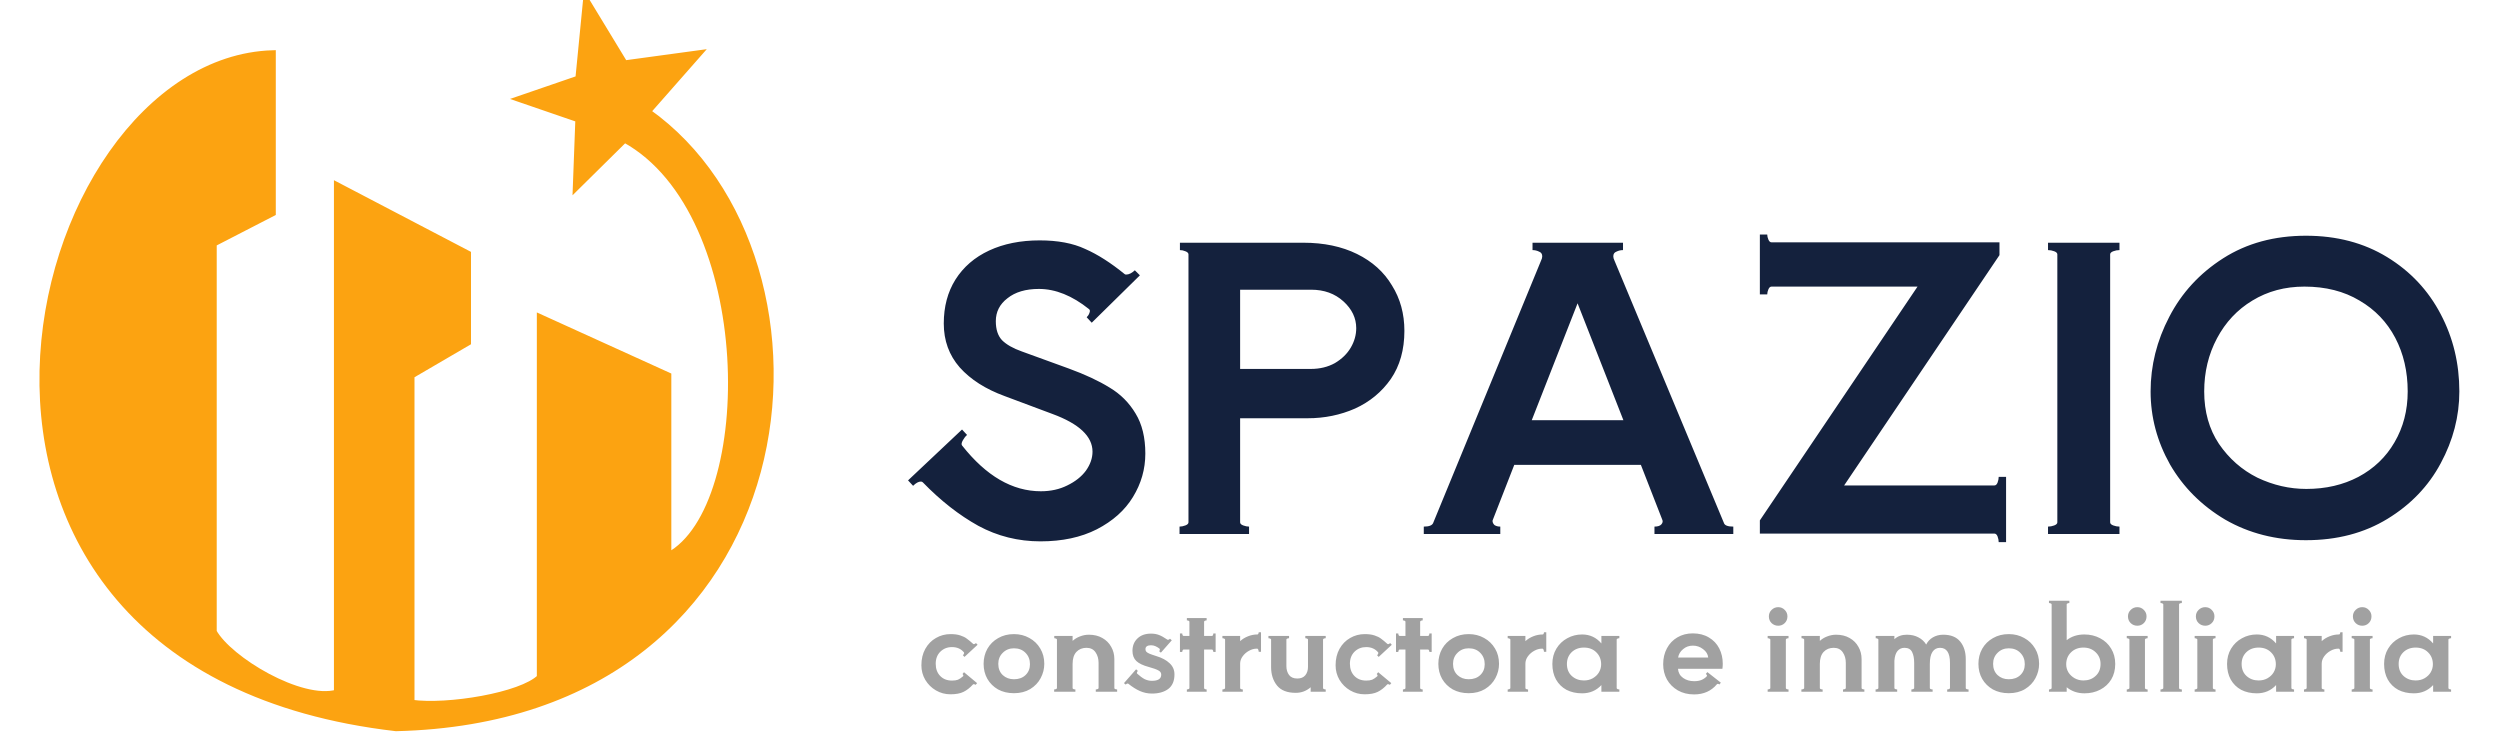 <svg width="412" height="124" viewBox="0 0 412 124" fill="none" xmlns="http://www.w3.org/2000/svg">
<g clip-path="url(#clip0_253_2)">
<path d="M65.268 120C-21.502 109.965 3.471 10.035 44.951 8.78V35.122L35.216 40.139V104.112C37.756 108.711 49.607 115.819 55.533 114.146V30.523L77.12 41.812V56.446L67.808 61.882V115.819C73.734 116.655 85.923 114.648 88.971 111.638V52.265L110.135 61.882V91.568C124.949 83.624 124.949 35.122 102.939 22.997L94.897 30.941L95.32 19.652L85.585 16.307L95.32 12.962L96.59 0L102.939 10.453L115.214 8.78L106.748 18.397C141.033 42.648 134.684 118.328 65.268 120Z" fill="#FCA311" stroke="#FCA311"/>
<path d="M171.47 89.216C167.801 89.216 164.387 88.363 161.23 86.656C158.073 84.907 155.022 82.517 152.078 79.488C151.993 79.403 151.886 79.36 151.758 79.36C151.374 79.36 150.947 79.595 150.478 80.064L149.646 79.168L158.542 70.784L159.374 71.68C159.118 71.893 158.883 72.192 158.67 72.576C158.457 72.96 158.414 73.237 158.542 73.408C162.51 78.443 166.841 80.96 171.534 80.96C173.155 80.96 174.606 80.64 175.886 80C177.209 79.36 178.233 78.549 178.958 77.568C179.683 76.544 180.046 75.499 180.046 74.432C180.046 71.915 177.849 69.845 173.454 68.224L165.582 65.28C162.425 64.128 159.95 62.549 158.158 60.544C156.409 58.539 155.534 56.128 155.534 53.312C155.534 50.539 156.174 48.128 157.454 46.08C158.777 43.989 160.633 42.389 163.022 41.28C165.411 40.171 168.185 39.616 171.342 39.616C174.329 39.616 176.825 40.085 178.83 41.024C180.878 41.92 183.054 43.307 185.358 45.184C185.401 45.227 185.486 45.248 185.614 45.248C185.827 45.248 186.062 45.184 186.318 45.056C186.617 44.885 186.851 44.715 187.022 44.544L187.854 45.376L179.918 53.184L179.086 52.288C179.299 52.075 179.449 51.84 179.534 51.584C179.662 51.285 179.641 51.072 179.47 50.944C176.697 48.725 173.945 47.616 171.214 47.616C169.038 47.616 167.31 48.128 166.03 49.152C164.75 50.133 164.11 51.392 164.11 52.928C164.11 54.293 164.451 55.339 165.134 56.064C165.859 56.789 166.947 57.408 168.398 57.92L176.142 60.736C178.83 61.717 181.07 62.763 182.862 63.872C184.654 64.939 186.083 66.368 187.15 68.16C188.217 69.909 188.75 72.107 188.75 74.752C188.75 77.312 188.067 79.701 186.702 81.92C185.379 84.096 183.395 85.867 180.75 87.232C178.147 88.555 175.054 89.216 171.47 89.216ZM214.804 40C218.174 40 221.118 40.619 223.636 41.856C226.153 43.093 228.073 44.821 229.396 47.04C230.761 49.216 231.444 51.712 231.444 54.528C231.444 57.643 230.697 60.288 229.204 62.464C227.71 64.597 225.748 66.219 223.316 67.328C220.884 68.395 218.281 68.928 215.508 68.928H204.372V86.08C204.372 86.293 204.542 86.464 204.884 86.592C205.225 86.72 205.545 86.784 205.844 86.784V88H194.388V86.784C194.686 86.784 195.006 86.72 195.348 86.592C195.689 86.464 195.86 86.293 195.86 86.08V41.92C195.86 41.707 195.689 41.536 195.348 41.408C195.049 41.28 194.75 41.216 194.452 41.216V40H214.804ZM216.02 60.8C217.513 60.8 218.836 60.48 219.988 59.84C221.14 59.157 222.014 58.304 222.612 57.28C223.209 56.256 223.507 55.189 223.507 54.08C223.507 52.416 222.804 50.944 221.396 49.664C219.988 48.384 218.217 47.744 216.084 47.744H204.372V60.8H216.02ZM284.112 86.208C284.24 86.592 284.752 86.784 285.648 86.784V88H272.656V86.784C273.211 86.784 273.595 86.656 273.808 86.4C274.021 86.144 274.064 85.888 273.936 85.632L270.416 76.608H249.552L246.032 85.632L245.968 85.824C245.968 86.08 246.075 86.315 246.288 86.528C246.544 86.699 246.864 86.784 247.248 86.784V88H234.64V86.784C235.493 86.784 236.005 86.592 236.176 86.208L253.968 42.944C254.096 42.688 254.16 42.453 254.16 42.24C254.16 41.856 253.989 41.6 253.648 41.472C253.307 41.301 252.944 41.216 252.56 41.216V40H267.472V41.216C267.088 41.216 266.725 41.301 266.384 41.472C266.043 41.6 265.872 41.856 265.872 42.24C265.872 42.453 265.936 42.688 266.064 42.944L284.112 86.208ZM259.984 49.984L252.432 69.248H267.536L259.984 49.984ZM330.601 78.592V89.344H329.385C329.385 89.045 329.321 88.725 329.193 88.384C329.065 88.085 328.894 87.936 328.681 87.936H290.025V85.76L316.009 47.232H291.945C291.731 47.232 291.561 47.381 291.433 47.68C291.305 47.979 291.241 48.256 291.241 48.512H290.025V38.656H291.241C291.241 38.912 291.305 39.189 291.433 39.488C291.561 39.787 291.731 39.936 291.945 39.936H329.513V42.048L303.913 80H328.681C328.894 80 329.065 79.851 329.193 79.552C329.321 79.211 329.385 78.891 329.385 78.592H330.601ZM339.049 41.92C339.049 41.707 338.878 41.536 338.536 41.408C338.195 41.28 337.854 41.216 337.513 41.216V40H349.289V41.216C348.947 41.216 348.606 41.28 348.265 41.408C347.923 41.536 347.753 41.707 347.753 41.92V86.08C347.753 86.293 347.923 86.464 348.265 86.592C348.606 86.72 348.947 86.784 349.289 86.784V88H337.513V86.784C337.854 86.784 338.195 86.72 338.536 86.592C338.878 86.464 339.049 86.293 339.049 86.08V41.92ZM380.02 89.024C375.071 89.024 370.633 87.893 366.708 85.632C362.825 83.328 359.796 80.299 357.62 76.544C355.487 72.747 354.42 68.736 354.42 64.512C354.42 60.245 355.444 56.149 357.492 52.224C359.54 48.256 362.505 45.035 366.388 42.56C370.271 40.085 374.815 38.848 380.02 38.848C385.097 38.848 389.556 40.021 393.396 42.368C397.236 44.715 400.18 47.851 402.228 51.776C404.276 55.659 405.3 59.904 405.3 64.512C405.3 68.608 404.276 72.555 402.228 76.352C400.223 80.107 397.3 83.157 393.46 85.504C389.62 87.851 385.14 89.024 380.02 89.024ZM380.084 80.576C383.284 80.576 386.143 79.915 388.66 78.592C391.22 77.227 393.204 75.328 394.612 72.896C396.063 70.421 396.788 67.627 396.788 64.512C396.788 61.227 396.105 58.283 394.74 55.68C393.375 53.077 391.412 51.029 388.852 49.536C386.292 48 383.263 47.232 379.764 47.232C376.564 47.232 373.705 48 371.188 49.536C368.713 51.029 366.772 53.099 365.364 55.744C363.956 58.389 363.252 61.312 363.252 64.512C363.252 67.84 364.063 70.72 365.684 73.152C367.348 75.584 369.46 77.44 372.02 78.72C374.623 79.957 377.311 80.576 380.084 80.576Z" fill="#14213D"/>
<path d="M156.625 114.42C155.771 114.42 154.978 114.207 154.245 113.78C153.511 113.353 152.925 112.773 152.485 112.04C152.058 111.307 151.845 110.507 151.845 109.64C151.845 108.613 152.058 107.713 152.485 106.94C152.925 106.153 153.511 105.553 154.245 105.14C154.978 104.713 155.785 104.5 156.665 104.5C157.291 104.5 157.825 104.573 158.265 104.72C158.718 104.867 159.078 105.047 159.345 105.26C159.625 105.46 159.971 105.747 160.385 106.12C160.411 106.147 160.445 106.16 160.485 106.16C160.538 106.16 160.598 106.14 160.665 106.1C160.745 106.06 160.805 106.02 160.845 105.98L161.105 106.26L158.945 108.26L158.685 107.98C158.751 107.927 158.805 107.853 158.845 107.76C158.898 107.653 158.905 107.573 158.865 107.52C158.385 106.933 157.725 106.64 156.885 106.64C156.125 106.64 155.485 106.893 154.965 107.4C154.458 107.907 154.205 108.567 154.205 109.38C154.205 110.22 154.451 110.893 154.945 111.4C155.438 111.907 156.085 112.16 156.885 112.16C157.285 112.16 157.611 112.113 157.865 112.02C158.118 111.913 158.405 111.72 158.725 111.44C158.751 111.413 158.765 111.38 158.765 111.34C158.765 111.26 158.718 111.173 158.625 111.08L158.865 110.78L161.025 112.58L160.785 112.86C160.571 112.74 160.425 112.72 160.345 112.8C159.851 113.347 159.331 113.753 158.785 114.02C158.251 114.287 157.531 114.42 156.625 114.42ZM167.098 114.24C166.112 114.24 165.238 114.033 164.478 113.62C163.732 113.193 163.145 112.613 162.718 111.88C162.305 111.147 162.098 110.32 162.098 109.4C162.098 108.493 162.305 107.667 162.718 106.92C163.145 106.173 163.738 105.587 164.498 105.16C165.258 104.72 166.125 104.5 167.098 104.5C168.032 104.5 168.878 104.713 169.638 105.14C170.398 105.553 170.998 106.133 171.438 106.88C171.878 107.613 172.098 108.453 172.098 109.4C172.098 110.227 171.898 111.013 171.498 111.76C171.112 112.493 170.538 113.093 169.778 113.56C169.018 114.013 168.125 114.24 167.098 114.24ZM167.098 111.94C167.885 111.94 168.518 111.713 168.998 111.26C169.492 110.793 169.738 110.193 169.738 109.46C169.738 108.7 169.492 108.073 168.998 107.58C168.518 107.087 167.885 106.84 167.098 106.84C166.365 106.84 165.752 107.087 165.258 107.58C164.765 108.06 164.518 108.667 164.518 109.4C164.518 110.173 164.765 110.793 165.258 111.26C165.752 111.713 166.365 111.94 167.098 111.94ZM183.645 113.4C183.645 113.467 183.691 113.52 183.785 113.56C183.891 113.6 183.998 113.62 184.105 113.62V114H180.585V113.62C180.691 113.62 180.791 113.6 180.885 113.56C180.991 113.52 181.045 113.467 181.045 113.4V109.24C181.045 108.56 180.878 107.98 180.545 107.5C180.211 107.007 179.711 106.76 179.045 106.76C178.365 106.76 177.811 106.987 177.385 107.44C176.971 107.893 176.765 108.547 176.765 109.4V113.4C176.765 113.467 176.811 113.52 176.905 113.56C177.011 113.6 177.118 113.62 177.225 113.62V114H173.725V113.62C173.831 113.62 173.931 113.6 174.025 113.56C174.131 113.52 174.185 113.467 174.185 113.4V105.4C174.185 105.333 174.131 105.28 174.025 105.24C173.931 105.2 173.838 105.18 173.745 105.18V104.8H176.765V105.62C177.111 105.3 177.518 105.053 177.985 104.88C178.465 104.693 178.951 104.6 179.445 104.6C180.298 104.6 181.038 104.78 181.665 105.14C182.305 105.5 182.791 105.987 183.125 106.6C183.471 107.2 183.645 107.873 183.645 108.62V113.4ZM189.831 114.3C189.151 114.3 188.491 114.16 187.851 113.88C187.225 113.6 186.591 113.2 185.951 112.68C185.925 112.653 185.891 112.64 185.851 112.64C185.745 112.64 185.631 112.7 185.511 112.82L185.231 112.58L187.231 110.3L187.511 110.56C187.458 110.627 187.411 110.707 187.371 110.8C187.345 110.893 187.358 110.967 187.411 111.02C187.851 111.42 188.258 111.72 188.631 111.92C189.018 112.107 189.418 112.2 189.831 112.2C190.858 112.2 191.371 111.86 191.371 111.18C191.371 110.873 191.211 110.64 190.891 110.48C190.585 110.307 190.065 110.12 189.331 109.92C188.385 109.667 187.698 109.34 187.271 108.94C186.845 108.527 186.631 107.967 186.631 107.26C186.631 106.42 186.905 105.74 187.451 105.22C187.998 104.687 188.745 104.42 189.691 104.42C190.171 104.42 190.605 104.493 190.991 104.64C191.378 104.787 191.845 105.047 192.391 105.42C192.405 105.433 192.431 105.44 192.471 105.44C192.538 105.44 192.605 105.42 192.671 105.38C192.738 105.34 192.785 105.3 192.811 105.26L193.111 105.52L191.311 107.56L191.031 107.32C191.085 107.267 191.118 107.2 191.131 107.12C191.158 107.027 191.145 106.953 191.091 106.9C190.851 106.713 190.618 106.573 190.391 106.48C190.178 106.387 189.938 106.34 189.671 106.34C189.391 106.34 189.171 106.393 189.011 106.5C188.851 106.607 188.771 106.767 188.771 106.98C188.771 107.153 188.818 107.293 188.911 107.4C189.005 107.507 189.171 107.613 189.411 107.72C189.665 107.827 190.045 107.96 190.551 108.12C191.485 108.4 192.218 108.793 192.751 109.3C193.285 109.793 193.551 110.407 193.551 111.14C193.551 112.22 193.211 113.02 192.531 113.54C191.851 114.047 190.951 114.3 189.831 114.3ZM200.335 104.4V107.44H199.955C199.955 107.347 199.935 107.26 199.895 107.18C199.855 107.087 199.801 107.04 199.735 107.04H198.435V113.4C198.435 113.467 198.481 113.52 198.575 113.56C198.668 113.6 198.761 113.62 198.855 113.62V114H195.595V113.62C195.688 113.62 195.781 113.6 195.875 113.56C195.968 113.52 196.015 113.467 196.015 113.4V107.04H195.055C194.988 107.04 194.935 107.087 194.895 107.18C194.855 107.26 194.835 107.347 194.835 107.44H194.455V104.4H194.835C194.835 104.493 194.855 104.587 194.895 104.68C194.935 104.76 194.988 104.8 195.055 104.8H196.015V102.46C196.015 102.393 195.968 102.34 195.875 102.3C195.781 102.26 195.688 102.24 195.595 102.24V101.86H198.855V102.24C198.761 102.24 198.668 102.26 198.575 102.3C198.481 102.34 198.435 102.393 198.435 102.46V104.8H199.735C199.801 104.8 199.855 104.76 199.895 104.68C199.935 104.587 199.955 104.493 199.955 104.4H200.335ZM207.814 104.2V107.42H207.434C207.434 107.327 207.414 107.22 207.374 107.1C207.334 106.98 207.281 106.913 207.214 106.9H207.074C206.661 106.9 206.241 107.02 205.814 107.26C205.401 107.487 205.054 107.793 204.774 108.18C204.508 108.553 204.374 108.953 204.374 109.38V113.4C204.374 113.467 204.421 113.52 204.514 113.56C204.621 113.6 204.721 113.62 204.814 113.62V114H201.454V113.62C201.548 113.62 201.641 113.6 201.734 113.56C201.841 113.52 201.894 113.467 201.894 113.4V105.4C201.894 105.333 201.841 105.28 201.734 105.24C201.641 105.2 201.548 105.18 201.454 105.18V104.8H204.374V105.66C204.734 105.327 205.168 105.06 205.674 104.86C206.181 104.66 206.688 104.56 207.194 104.56H207.214H207.234C207.301 104.56 207.348 104.52 207.374 104.44C207.414 104.36 207.434 104.28 207.434 104.2H207.814ZM218.037 113.4C218.037 113.467 218.084 113.52 218.177 113.56C218.284 113.6 218.384 113.62 218.477 113.62V114H215.997V113.26C215.291 113.873 214.471 114.18 213.537 114.18C212.137 114.18 211.111 113.78 210.457 112.98C209.804 112.167 209.477 111.153 209.477 109.94V105.4C209.477 105.333 209.424 105.28 209.317 105.24C209.224 105.2 209.131 105.18 209.037 105.18V104.8H212.437V105.18C212.344 105.18 212.244 105.2 212.137 105.24C212.044 105.28 211.997 105.333 211.997 105.4V109.78C211.997 110.353 212.144 110.84 212.437 111.24C212.731 111.627 213.184 111.82 213.797 111.82C214.384 111.82 214.824 111.64 215.117 111.28C215.411 110.92 215.557 110.46 215.557 109.9V105.4C215.557 105.333 215.504 105.28 215.397 105.24C215.304 105.2 215.211 105.18 215.117 105.18V104.8H218.477V105.18C218.384 105.18 218.284 105.2 218.177 105.24C218.084 105.28 218.037 105.333 218.037 105.4V113.4ZM224.886 114.42C224.033 114.42 223.24 114.207 222.506 113.78C221.773 113.353 221.186 112.773 220.746 112.04C220.32 111.307 220.106 110.507 220.106 109.64C220.106 108.613 220.32 107.713 220.746 106.94C221.186 106.153 221.773 105.553 222.506 105.14C223.24 104.713 224.046 104.5 224.926 104.5C225.553 104.5 226.086 104.573 226.526 104.72C226.98 104.867 227.34 105.047 227.606 105.26C227.886 105.46 228.233 105.747 228.646 106.12C228.673 106.147 228.706 106.16 228.746 106.16C228.8 106.16 228.86 106.14 228.926 106.1C229.006 106.06 229.066 106.02 229.106 105.98L229.366 106.26L227.206 108.26L226.946 107.98C227.013 107.927 227.066 107.853 227.106 107.76C227.16 107.653 227.166 107.573 227.126 107.52C226.646 106.933 225.986 106.64 225.146 106.64C224.386 106.64 223.746 106.893 223.226 107.4C222.72 107.907 222.466 108.567 222.466 109.38C222.466 110.22 222.713 110.893 223.206 111.4C223.7 111.907 224.346 112.16 225.146 112.16C225.546 112.16 225.873 112.113 226.126 112.02C226.38 111.913 226.666 111.72 226.986 111.44C227.013 111.413 227.026 111.38 227.026 111.34C227.026 111.26 226.98 111.173 226.886 111.08L227.126 110.78L229.286 112.58L229.046 112.86C228.833 112.74 228.686 112.72 228.606 112.8C228.113 113.347 227.593 113.753 227.046 114.02C226.513 114.287 225.793 114.42 224.886 114.42ZM235.94 104.4V107.44H235.56C235.56 107.347 235.54 107.26 235.5 107.18C235.46 107.087 235.407 107.04 235.34 107.04H234.04V113.4C234.04 113.467 234.087 113.52 234.18 113.56C234.273 113.6 234.367 113.62 234.46 113.62V114H231.2V113.62C231.293 113.62 231.387 113.6 231.48 113.56C231.573 113.52 231.62 113.467 231.62 113.4V107.04H230.66C230.593 107.04 230.54 107.087 230.5 107.18C230.46 107.26 230.44 107.347 230.44 107.44H230.06V104.4H230.44C230.44 104.493 230.46 104.587 230.5 104.68C230.54 104.76 230.593 104.8 230.66 104.8H231.62V102.46C231.62 102.393 231.573 102.34 231.48 102.3C231.387 102.26 231.293 102.24 231.2 102.24V101.86H234.46V102.24C234.367 102.24 234.273 102.26 234.18 102.3C234.087 102.34 234.04 102.393 234.04 102.46V104.8H235.34C235.407 104.8 235.46 104.76 235.5 104.68C235.54 104.587 235.56 104.493 235.56 104.4H235.94ZM242.04 114.24C241.053 114.24 240.18 114.033 239.42 113.62C238.673 113.193 238.087 112.613 237.66 111.88C237.247 111.147 237.04 110.32 237.04 109.4C237.04 108.493 237.247 107.667 237.66 106.92C238.087 106.173 238.68 105.587 239.44 105.16C240.2 104.72 241.067 104.5 242.04 104.5C242.973 104.5 243.82 104.713 244.58 105.14C245.34 105.553 245.94 106.133 246.38 106.88C246.82 107.613 247.04 108.453 247.04 109.4C247.04 110.227 246.84 111.013 246.44 111.76C246.053 112.493 245.48 113.093 244.72 113.56C243.96 114.013 243.067 114.24 242.04 114.24ZM242.04 111.94C242.827 111.94 243.46 111.713 243.94 111.26C244.433 110.793 244.68 110.193 244.68 109.46C244.68 108.7 244.433 108.073 243.94 107.58C243.46 107.087 242.827 106.84 242.04 106.84C241.307 106.84 240.693 107.087 240.2 107.58C239.707 108.06 239.46 108.667 239.46 109.4C239.46 110.173 239.707 110.793 240.2 111.26C240.693 111.713 241.307 111.94 242.04 111.94ZM254.826 104.2V107.42H254.446C254.446 107.327 254.426 107.22 254.386 107.1C254.346 106.98 254.293 106.913 254.226 106.9H254.086C253.673 106.9 253.253 107.02 252.826 107.26C252.413 107.487 252.066 107.793 251.786 108.18C251.519 108.553 251.386 108.953 251.386 109.38V113.4C251.386 113.467 251.433 113.52 251.526 113.56C251.633 113.6 251.733 113.62 251.826 113.62V114H248.466V113.62C248.559 113.62 248.653 113.6 248.746 113.56C248.853 113.52 248.906 113.467 248.906 113.4V105.4C248.906 105.333 248.853 105.28 248.746 105.24C248.653 105.2 248.559 105.18 248.466 105.18V104.8H251.386V105.66C251.746 105.327 252.179 105.06 252.686 104.86C253.193 104.66 253.699 104.56 254.206 104.56H254.226H254.246C254.313 104.56 254.359 104.52 254.386 104.44C254.426 104.36 254.446 104.28 254.446 104.2H254.826ZM266.869 105.18C266.776 105.18 266.676 105.2 266.569 105.24C266.476 105.28 266.429 105.333 266.429 105.4V113.4C266.429 113.467 266.476 113.52 266.569 113.56C266.676 113.6 266.776 113.62 266.869 113.62V114H263.909V112.9C263.069 113.807 262.009 114.26 260.729 114.26C259.756 114.26 258.896 114.067 258.149 113.68C257.416 113.28 256.842 112.713 256.429 111.98C256.029 111.247 255.829 110.393 255.829 109.42C255.829 108.473 256.049 107.633 256.489 106.9C256.942 106.153 257.542 105.58 258.289 105.18C259.036 104.767 259.849 104.56 260.729 104.56C262.009 104.56 263.069 105.053 263.909 106.04V104.8H266.869V105.18ZM261.029 112.14C261.576 112.14 262.062 112.02 262.489 111.78C262.929 111.527 263.269 111.2 263.509 110.8C263.749 110.387 263.869 109.947 263.869 109.48C263.869 108.68 263.602 108.02 263.069 107.5C262.549 106.98 261.869 106.72 261.029 106.72C260.216 106.72 259.542 106.973 259.009 107.48C258.489 107.987 258.229 108.633 258.229 109.42C258.229 110.247 258.496 110.907 259.029 111.4C259.576 111.893 260.242 112.14 261.029 112.14ZM278.971 104.38C279.997 104.38 280.884 104.607 281.631 105.06C282.377 105.5 282.944 106.1 283.331 106.86C283.717 107.62 283.911 108.46 283.911 109.38C283.911 109.66 283.891 109.94 283.851 110.22H276.531C276.584 110.86 276.864 111.36 277.371 111.72C277.877 112.08 278.484 112.26 279.191 112.26C279.671 112.26 280.071 112.193 280.391 112.06C280.724 111.927 281.017 111.727 281.271 111.46C281.297 111.407 281.311 111.373 281.311 111.36C281.311 111.307 281.291 111.253 281.251 111.2C281.211 111.133 281.171 111.087 281.131 111.06L281.371 110.76L283.591 112.5L283.371 112.8C283.171 112.68 283.031 112.667 282.951 112.76C282.017 113.88 280.764 114.44 279.191 114.44C278.177 114.44 277.284 114.22 276.511 113.78C275.737 113.327 275.137 112.727 274.711 111.98C274.297 111.22 274.091 110.38 274.091 109.46C274.091 108.487 274.297 107.613 274.711 106.84C275.124 106.067 275.697 105.467 276.431 105.04C277.177 104.6 278.024 104.38 278.971 104.38ZM281.511 108.36C281.457 107.813 281.177 107.353 280.671 106.98C280.177 106.593 279.617 106.4 278.991 106.4C278.364 106.4 277.824 106.593 277.371 106.98C276.917 107.353 276.644 107.813 276.551 108.36H281.511ZM293.049 103.12C292.623 103.12 292.256 102.973 291.949 102.68C291.656 102.387 291.509 102.02 291.509 101.58C291.509 101.167 291.656 100.813 291.949 100.52C292.256 100.213 292.623 100.06 293.049 100.06C293.476 100.06 293.836 100.213 294.129 100.52C294.423 100.813 294.569 101.167 294.569 101.58C294.569 102.02 294.423 102.387 294.129 102.68C293.836 102.973 293.476 103.12 293.049 103.12ZM291.749 105.4C291.749 105.333 291.696 105.28 291.589 105.24C291.496 105.2 291.403 105.18 291.309 105.18V104.8H294.749V105.18C294.656 105.18 294.556 105.2 294.449 105.24C294.356 105.28 294.309 105.333 294.309 105.4V113.4C294.309 113.467 294.356 113.52 294.449 113.56C294.556 113.6 294.656 113.62 294.749 113.62V114H291.309V113.62C291.403 113.62 291.496 113.6 291.589 113.56C291.696 113.52 291.749 113.467 291.749 113.4V105.4ZM306.789 113.4C306.789 113.467 306.836 113.52 306.929 113.56C307.036 113.6 307.143 113.62 307.249 113.62V114H303.729V113.62C303.836 113.62 303.936 113.6 304.029 113.56C304.136 113.52 304.189 113.467 304.189 113.4V109.24C304.189 108.56 304.023 107.98 303.689 107.5C303.356 107.007 302.856 106.76 302.189 106.76C301.509 106.76 300.956 106.987 300.529 107.44C300.116 107.893 299.909 108.547 299.909 109.4V113.4C299.909 113.467 299.956 113.52 300.049 113.56C300.156 113.6 300.263 113.62 300.369 113.62V114H296.869V113.62C296.976 113.62 297.076 113.6 297.169 113.56C297.276 113.52 297.329 113.467 297.329 113.4V105.4C297.329 105.333 297.276 105.28 297.169 105.24C297.076 105.2 296.983 105.18 296.889 105.18V104.8H299.909V105.62C300.256 105.3 300.663 105.053 301.129 104.88C301.609 104.693 302.096 104.6 302.589 104.6C303.443 104.6 304.183 104.78 304.809 105.14C305.449 105.5 305.936 105.987 306.269 106.6C306.616 107.2 306.789 107.873 306.789 108.62V113.4ZM323.956 113.4C323.956 113.467 324.002 113.52 324.096 113.56C324.202 113.6 324.309 113.62 324.416 113.62V114H320.896V113.62C321.002 113.62 321.102 113.6 321.196 113.56C321.302 113.52 321.356 113.467 321.356 113.4V109.24C321.356 107.587 320.809 106.76 319.716 106.76C319.182 106.76 318.769 106.98 318.476 107.42C318.182 107.86 318.036 108.52 318.036 109.4V113.4C318.036 113.467 318.082 113.52 318.176 113.56C318.282 113.6 318.389 113.62 318.496 113.62V114H314.996V113.62C315.102 113.62 315.202 113.6 315.296 113.56C315.402 113.52 315.456 113.467 315.456 113.4V109.24C315.456 108.507 315.342 107.913 315.116 107.46C314.889 106.993 314.469 106.76 313.856 106.76C313.376 106.76 312.989 106.94 312.696 107.3C312.416 107.647 312.249 108.173 312.196 108.88V113.4C312.196 113.467 312.249 113.52 312.356 113.56C312.462 113.6 312.562 113.62 312.656 113.62V114H309.096V113.62C309.189 113.62 309.289 113.6 309.396 113.56C309.502 113.52 309.556 113.467 309.556 113.4V105.4C309.556 105.333 309.502 105.28 309.396 105.24C309.302 105.2 309.209 105.18 309.116 105.18V104.8H312.196V105.34C312.729 104.847 313.409 104.6 314.236 104.6C314.982 104.6 315.622 104.747 316.156 105.04C316.702 105.32 317.129 105.713 317.436 106.22C317.676 105.727 318.042 105.333 318.536 105.04C319.042 104.747 319.609 104.6 320.236 104.6C321.489 104.6 322.422 104.973 323.036 105.72C323.649 106.467 323.956 107.433 323.956 108.62V113.4ZM331.044 114.24C330.057 114.24 329.184 114.033 328.424 113.62C327.677 113.193 327.09 112.613 326.664 111.88C326.25 111.147 326.044 110.32 326.044 109.4C326.044 108.493 326.25 107.667 326.664 106.92C327.09 106.173 327.684 105.587 328.444 105.16C329.204 104.72 330.07 104.5 331.044 104.5C331.977 104.5 332.824 104.713 333.584 105.14C334.344 105.553 334.944 106.133 335.384 106.88C335.824 107.613 336.044 108.453 336.044 109.4C336.044 110.227 335.844 111.013 335.444 111.76C335.057 112.493 334.484 113.093 333.724 113.56C332.964 114.013 332.07 114.24 331.044 114.24ZM331.044 111.94C331.83 111.94 332.464 111.713 332.944 111.26C333.437 110.793 333.684 110.193 333.684 109.46C333.684 108.7 333.437 108.073 332.944 107.58C332.464 107.087 331.83 106.84 331.044 106.84C330.31 106.84 329.697 107.087 329.204 107.58C328.71 108.06 328.464 108.667 328.464 109.4C328.464 110.173 328.71 110.793 329.204 111.26C329.697 111.713 330.31 111.94 331.044 111.94ZM343.51 104.56C344.457 104.56 345.317 104.767 346.09 105.18C346.863 105.58 347.47 106.147 347.91 106.88C348.363 107.613 348.59 108.46 348.59 109.42C348.59 110.393 348.37 111.247 347.93 111.98C347.49 112.7 346.883 113.26 346.11 113.66C345.35 114.06 344.483 114.26 343.51 114.26C342.39 114.26 341.417 113.927 340.59 113.26V114H337.67V113.62C337.763 113.62 337.857 113.6 337.95 113.56C338.057 113.52 338.11 113.467 338.11 113.4V99.6C338.11 99.533 338.057 99.48 337.95 99.44C337.857 99.4 337.763 99.38 337.67 99.38V99H341.03V99.38C340.937 99.38 340.837 99.4 340.73 99.44C340.637 99.48 340.59 99.533 340.59 99.6V105.5C341.39 104.873 342.363 104.56 343.51 104.56ZM343.35 112.14C344.15 112.14 344.817 111.893 345.35 111.4C345.897 110.907 346.17 110.247 346.17 109.42C346.17 108.647 345.903 108.007 345.37 107.5C344.837 106.98 344.163 106.72 343.35 106.72C342.523 106.72 341.843 106.98 341.31 107.5C340.777 108.02 340.51 108.68 340.51 109.48C340.51 109.947 340.63 110.387 340.87 110.8C341.123 111.2 341.47 111.527 341.91 111.78C342.35 112.02 342.83 112.14 343.35 112.14ZM352.229 103.12C351.802 103.12 351.436 102.973 351.129 102.68C350.836 102.387 350.689 102.02 350.689 101.58C350.689 101.167 350.836 100.813 351.129 100.52C351.436 100.213 351.802 100.06 352.229 100.06C352.656 100.06 353.016 100.213 353.309 100.52C353.602 100.813 353.749 101.167 353.749 101.58C353.749 102.02 353.602 102.387 353.309 102.68C353.016 102.973 352.656 103.12 352.229 103.12ZM350.929 105.4C350.929 105.333 350.876 105.28 350.769 105.24C350.676 105.2 350.582 105.18 350.489 105.18V104.8H353.929V105.18C353.836 105.18 353.736 105.2 353.629 105.24C353.536 105.28 353.489 105.333 353.489 105.4V113.4C353.489 113.467 353.536 113.52 353.629 113.56C353.736 113.6 353.836 113.62 353.929 113.62V114H350.489V113.62C350.582 113.62 350.676 113.6 350.769 113.56C350.876 113.52 350.929 113.467 350.929 113.4V105.4ZM356.509 99.6C356.509 99.533 356.456 99.48 356.349 99.44C356.256 99.4 356.156 99.38 356.049 99.38V99H359.569V99.38C359.462 99.38 359.356 99.4 359.249 99.44C359.156 99.48 359.109 99.533 359.109 99.6V113.4C359.109 113.467 359.156 113.52 359.249 113.56C359.356 113.6 359.462 113.62 359.569 113.62V114H356.049V113.62C356.156 113.62 356.256 113.6 356.349 113.56C356.456 113.52 356.509 113.467 356.509 113.4V99.6ZM363.42 103.12C362.994 103.12 362.627 102.973 362.32 102.68C362.027 102.387 361.88 102.02 361.88 101.58C361.88 101.167 362.027 100.813 362.32 100.52C362.627 100.213 362.994 100.06 363.42 100.06C363.847 100.06 364.207 100.213 364.5 100.52C364.794 100.813 364.94 101.167 364.94 101.58C364.94 102.02 364.794 102.387 364.5 102.68C364.207 102.973 363.847 103.12 363.42 103.12ZM362.12 105.4C362.12 105.333 362.067 105.28 361.96 105.24C361.867 105.2 361.774 105.18 361.68 105.18V104.8H365.12V105.18C365.027 105.18 364.927 105.2 364.82 105.24C364.727 105.28 364.68 105.333 364.68 105.4V113.4C364.68 113.467 364.727 113.52 364.82 113.56C364.927 113.6 365.027 113.62 365.12 113.62V114H361.68V113.62C361.774 113.62 361.867 113.6 361.96 113.56C362.067 113.52 362.12 113.467 362.12 113.4V105.4ZM378.06 105.18C377.967 105.18 377.867 105.2 377.76 105.24C377.667 105.28 377.62 105.333 377.62 105.4V113.4C377.62 113.467 377.667 113.52 377.76 113.56C377.867 113.6 377.967 113.62 378.06 113.62V114H375.1V112.9C374.26 113.807 373.2 114.26 371.92 114.26C370.947 114.26 370.087 114.067 369.34 113.68C368.607 113.28 368.034 112.713 367.62 111.98C367.22 111.247 367.02 110.393 367.02 109.42C367.02 108.473 367.24 107.633 367.68 106.9C368.134 106.153 368.734 105.58 369.48 105.18C370.227 104.767 371.04 104.56 371.92 104.56C373.2 104.56 374.26 105.053 375.1 106.04V104.8H378.06V105.18ZM372.22 112.14C372.767 112.14 373.254 112.02 373.68 111.78C374.12 111.527 374.46 111.2 374.7 110.8C374.94 110.387 375.06 109.947 375.06 109.48C375.06 108.68 374.794 108.02 374.26 107.5C373.74 106.98 373.06 106.72 372.22 106.72C371.407 106.72 370.734 106.973 370.2 107.48C369.68 107.987 369.42 108.633 369.42 109.42C369.42 110.247 369.687 110.907 370.22 111.4C370.767 111.893 371.434 112.14 372.22 112.14ZM386.057 104.2V107.42H385.677C385.677 107.327 385.657 107.22 385.617 107.1C385.577 106.98 385.523 106.913 385.457 106.9H385.317C384.903 106.9 384.483 107.02 384.057 107.26C383.643 107.487 383.297 107.793 383.017 108.18C382.75 108.553 382.617 108.953 382.617 109.38V113.4C382.617 113.467 382.663 113.52 382.757 113.56C382.863 113.6 382.963 113.62 383.057 113.62V114H379.697V113.62C379.79 113.62 379.883 113.6 379.977 113.56C380.083 113.52 380.137 113.467 380.137 113.4V105.4C380.137 105.333 380.083 105.28 379.977 105.24C379.883 105.2 379.79 105.18 379.697 105.18V104.8H382.617V105.66C382.977 105.327 383.41 105.06 383.917 104.86C384.423 104.66 384.93 104.56 385.437 104.56H385.457H385.477C385.543 104.56 385.59 104.52 385.617 104.44C385.657 104.36 385.677 104.28 385.677 104.2H386.057ZM389.299 103.12C388.873 103.12 388.506 102.973 388.199 102.68C387.906 102.387 387.759 102.02 387.759 101.58C387.759 101.167 387.906 100.813 388.199 100.52C388.506 100.213 388.873 100.06 389.299 100.06C389.726 100.06 390.086 100.213 390.379 100.52C390.673 100.813 390.819 101.167 390.819 101.58C390.819 102.02 390.673 102.387 390.379 102.68C390.086 102.973 389.726 103.12 389.299 103.12ZM387.999 105.4C387.999 105.333 387.946 105.28 387.839 105.24C387.746 105.2 387.653 105.18 387.559 105.18V104.8H390.999V105.18C390.906 105.18 390.806 105.2 390.699 105.24C390.606 105.28 390.559 105.333 390.559 105.4V113.4C390.559 113.467 390.606 113.52 390.699 113.56C390.806 113.6 390.906 113.62 390.999 113.62V114H387.559V113.62C387.653 113.62 387.746 113.6 387.839 113.56C387.946 113.52 387.999 113.467 387.999 113.4V105.4ZM403.939 105.18C403.846 105.18 403.746 105.2 403.639 105.24C403.546 105.28 403.499 105.333 403.499 105.4V113.4C403.499 113.467 403.546 113.52 403.639 113.56C403.746 113.6 403.846 113.62 403.939 113.62V114H400.979V112.9C400.139 113.807 399.079 114.26 397.799 114.26C396.826 114.26 395.966 114.067 395.219 113.68C394.486 113.28 393.913 112.713 393.499 111.98C393.099 111.247 392.899 110.393 392.899 109.42C392.899 108.473 393.119 107.633 393.559 106.9C394.013 106.153 394.613 105.58 395.359 105.18C396.106 104.767 396.919 104.56 397.799 104.56C399.079 104.56 400.139 105.053 400.979 106.04V104.8H403.939V105.18ZM398.099 112.14C398.646 112.14 399.133 112.02 399.559 111.78C399.999 111.527 400.339 111.2 400.579 110.8C400.819 110.387 400.939 109.947 400.939 109.48C400.939 108.68 400.673 108.02 400.139 107.5C399.619 106.98 398.939 106.72 398.099 106.72C397.286 106.72 396.613 106.973 396.079 107.48C395.559 107.987 395.299 108.633 395.299 109.42C395.299 110.247 395.566 110.907 396.099 111.4C396.646 111.893 397.313 112.14 398.099 112.14Z" fill="#A1A1A1"/>
</g>
<defs>
<clipPath id="clip0_253_2">
<rect width="412" height="124" fill="white"/>
</clipPath>
</defs>
</svg>
